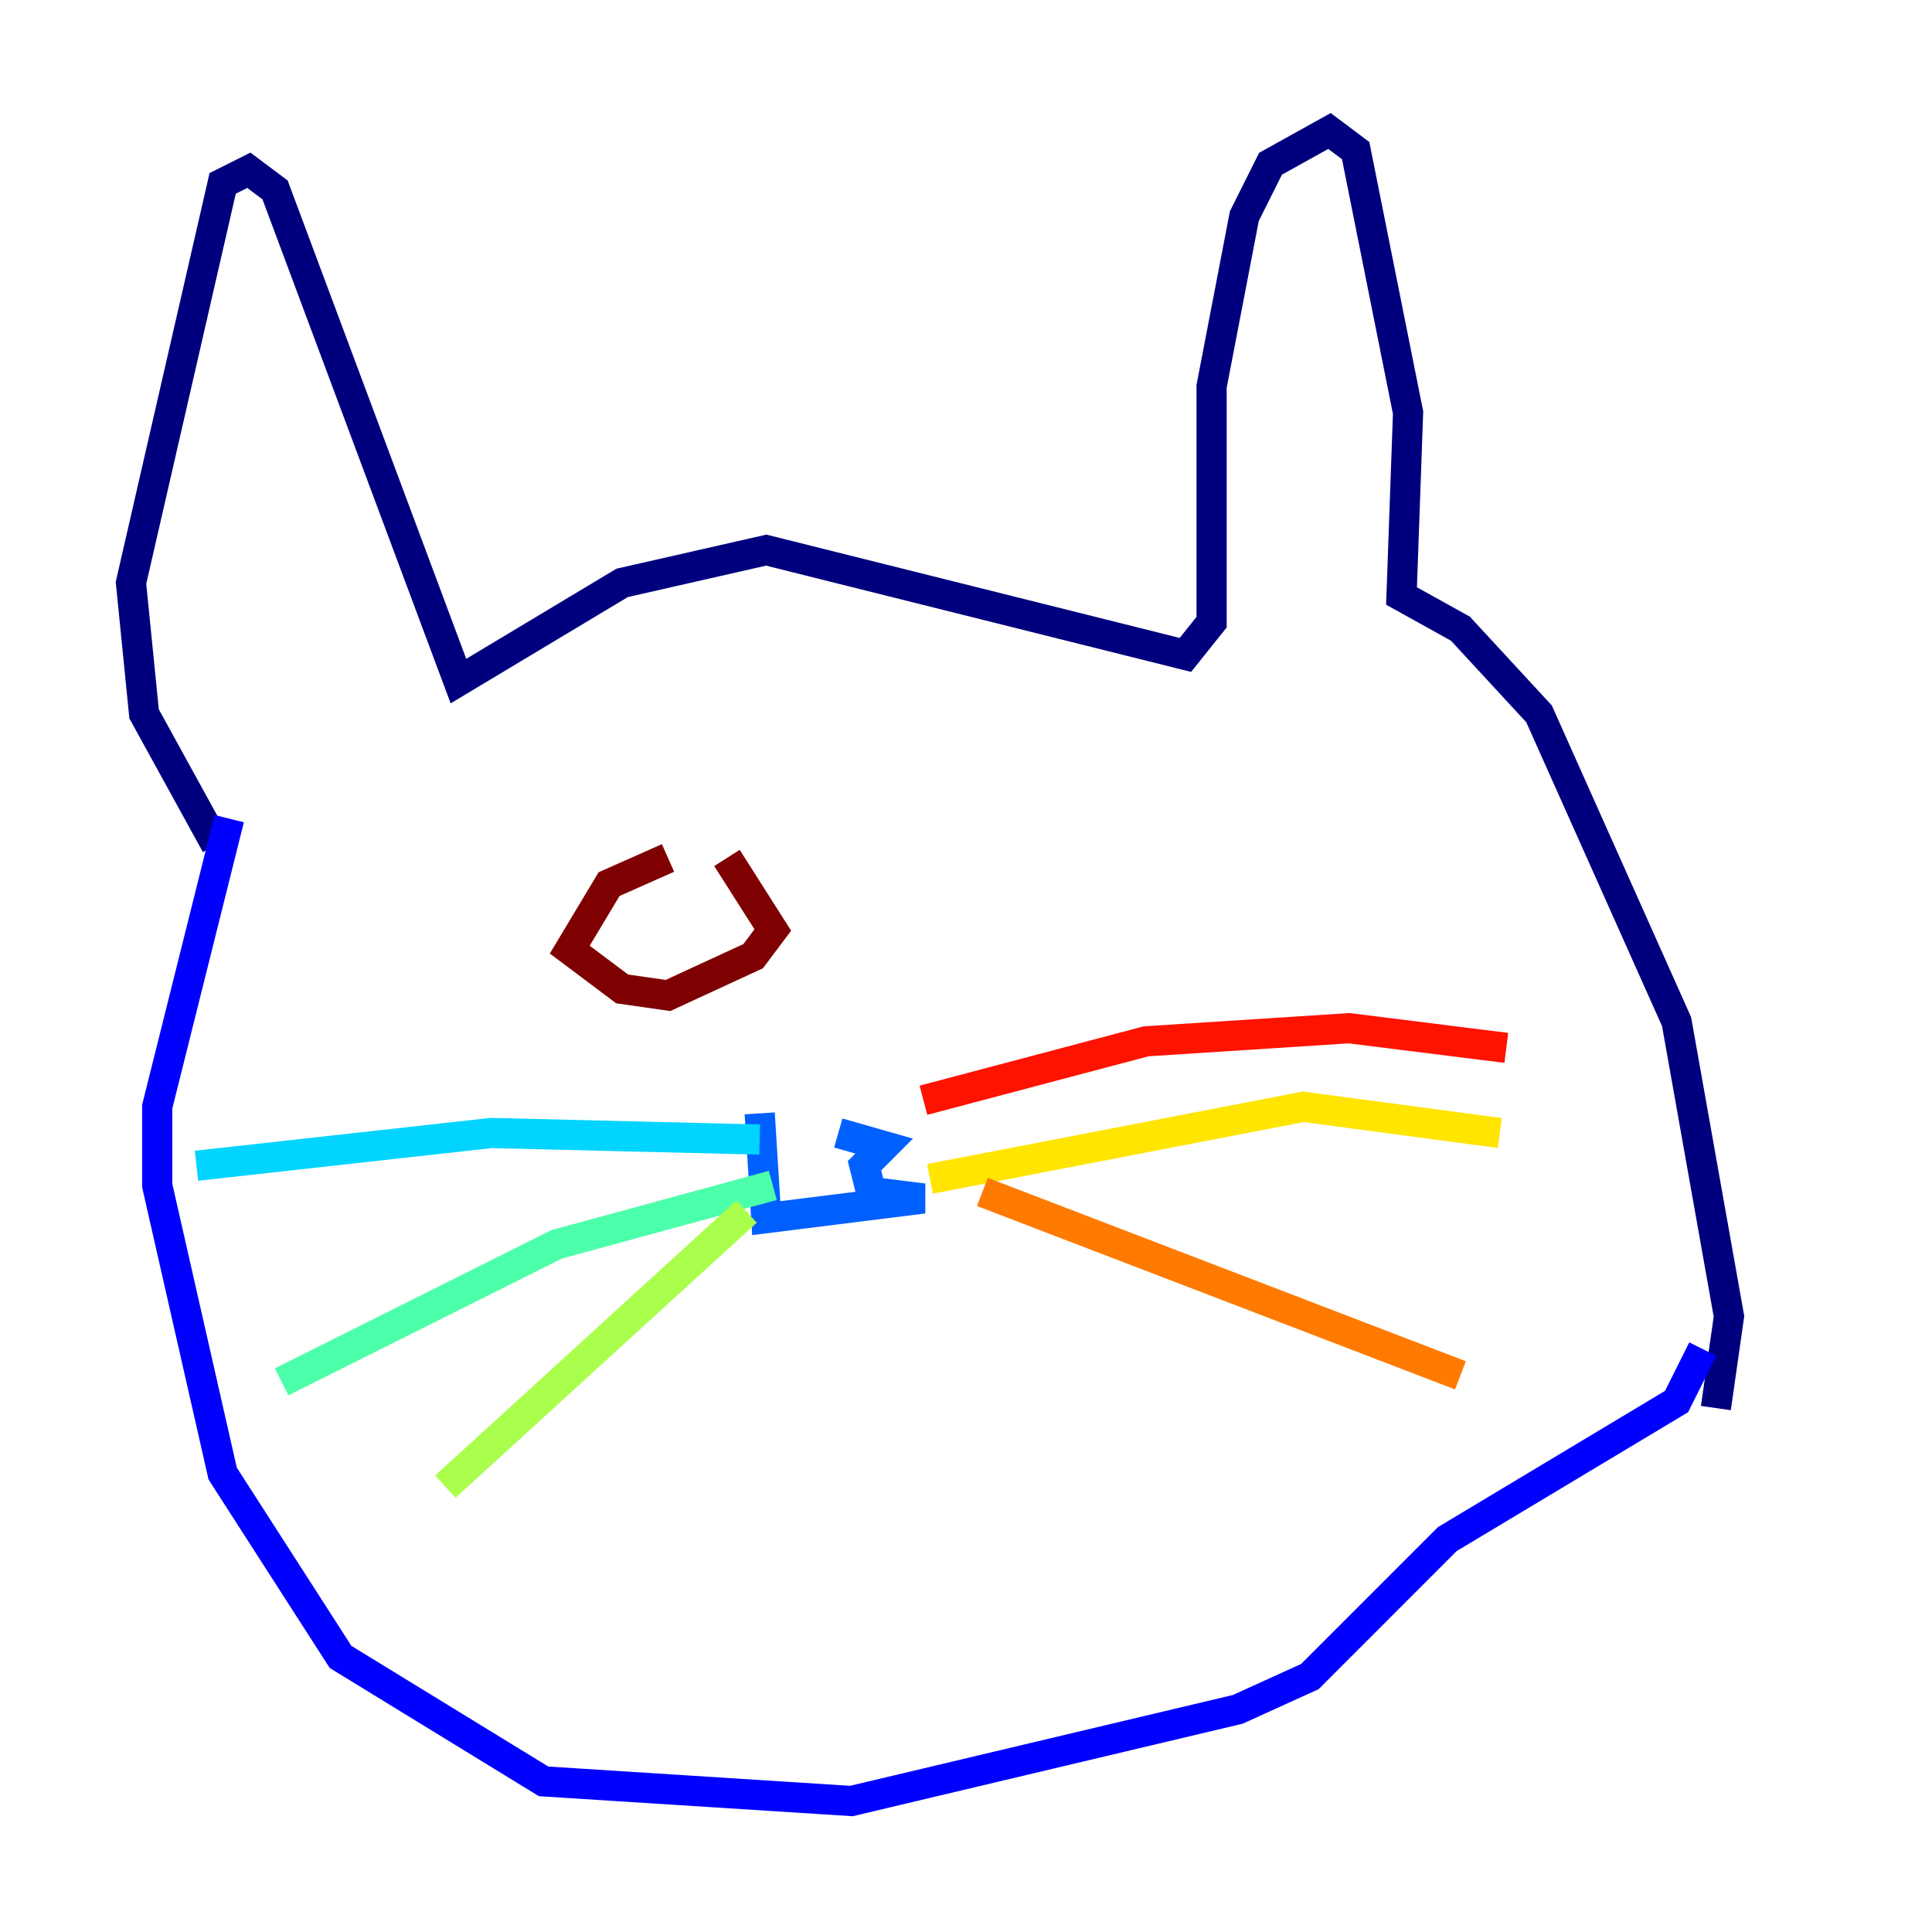 <?xml version="1.0" encoding="utf-8" ?>
<svg baseProfile="tiny" height="128" version="1.2" viewBox="0,0,128,128" width="128" xmlns="http://www.w3.org/2000/svg" xmlns:ev="http://www.w3.org/2001/xml-events" xmlns:xlink="http://www.w3.org/1999/xlink"><defs /><polyline fill="none" points="14.319,55.973 9.546,47.295 8.678,38.617 14.752,12.149 16.488,11.281 18.224,12.583 30.373,45.125 41.22,38.617 50.766,36.447 78.536,43.39 80.271,41.22 80.271,25.6 82.441,14.319 84.176,10.848 88.081,8.678 89.817,9.98 93.288,27.336 92.854,39.485 96.759,41.654 101.966,47.295 111.078,67.688 114.549,87.214 113.681,93.288" stroke="#00007f" stroke-width="2" /><polyline fill="none" points="15.186,54.237 10.414,73.329 10.414,78.536 14.752,97.627 22.563,109.776 36.014,118.02 56.407,119.322 82.007,113.248 86.78,111.078 95.891,101.966 111.078,92.854 112.814,89.383" stroke="#0000fe" stroke-width="2" /><polyline fill="none" points="50.332,73.763 50.766,80.705 61.18,79.403 57.709,78.969 57.275,77.234 58.576,75.932 55.539,75.064" stroke="#0060ff" stroke-width="2" /><polyline fill="none" points="50.332,75.498 32.542,75.064 13.017,77.234" stroke="#00d4ff" stroke-width="2" /><polyline fill="none" points="51.2,78.536 36.881,82.441 18.658,91.552" stroke="#4cffaa" stroke-width="2" /><polyline fill="none" points="49.464,80.271 29.505,98.495" stroke="#aaff4c" stroke-width="2" /><polyline fill="none" points="61.614,78.102 86.346,73.329 99.363,75.064" stroke="#ffe500" stroke-width="2" /><polyline fill="none" points="65.085,78.969 96.759,91.119" stroke="#ff7a00" stroke-width="2" /><polyline fill="none" points="61.18,72.895 75.932,68.99 89.383,68.122 99.797,69.424" stroke="#fe1200" stroke-width="2" /><polyline fill="none" points="44.258,56.841 40.352,58.576 37.749,62.915 41.22,65.519 44.258,65.953 49.898,63.349 51.2,61.614 48.163,56.841" stroke="#7f0000" stroke-width="2" /></svg>